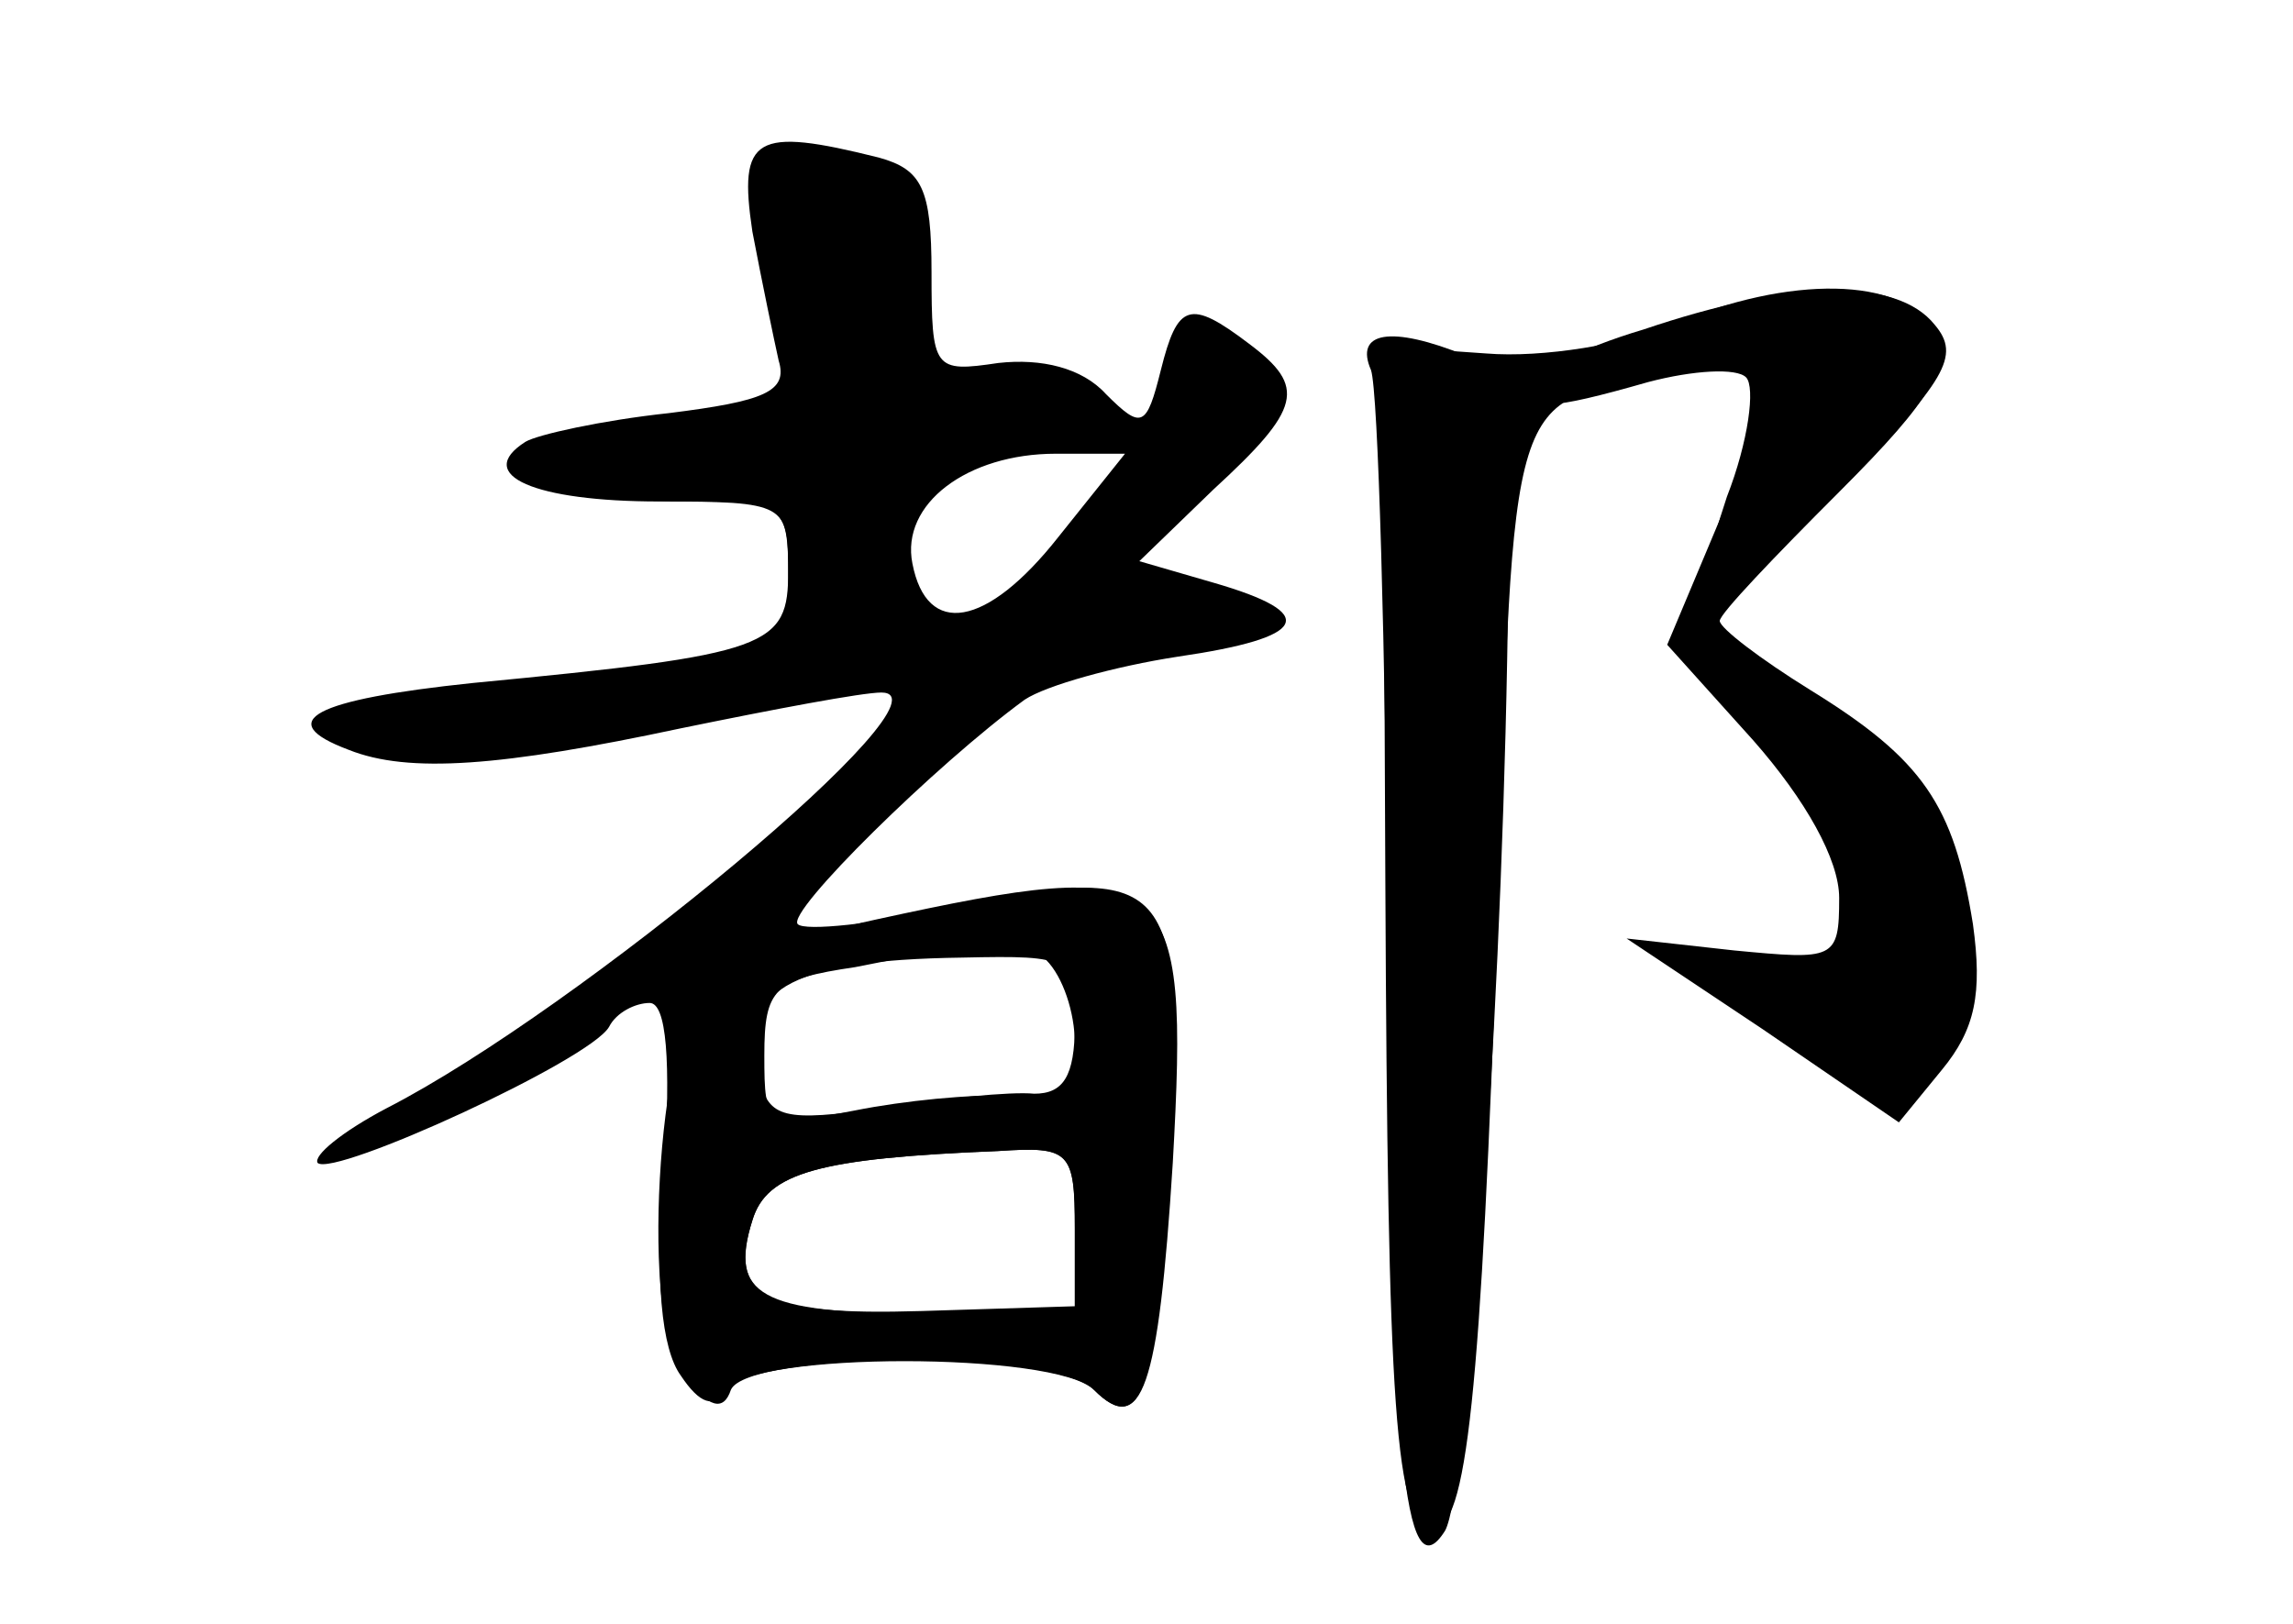<?xml version="1.0" standalone="no"?>
<!DOCTYPE svg PUBLIC "-//W3C//DTD SVG 20010904//EN"
 "http://www.w3.org/TR/2001/REC-SVG-20010904/DTD/svg10.dtd">
<svg version="1.0" xmlns="http://www.w3.org/2000/svg"
 width="96pt" height="68pt" viewBox="0 0 96 68"
 preserveAspectRatio="xMidYMid meet">
<g transform="translate(0,68) scale(0.1,-0.1)" fill="#000000" stroke="none">
<g id="part-0" class="char-part">
  <path d="M315 583 c4 -21 9 -45 11 -54 4 -13 -6 -17 -46 -22 -28 -3 -55 -9
-60 -12 -22 -14 4 -25 56 -25 53 0 54 -1 54 -29 0 -32 -7 -35 -132 -47 -67 -7
-84 -16 -52 -28 25 -10 64 -7 139 9 39 8 76 15 84 15 33 0 -127 -133 -207
-174 -19 -10 -31 -20 -29 -23 7 -6 114 43 122 57 3 6 11 10 17 10 7 0 9 -24 6
-70 -4 -46 -1 -75 7 -86 8 -12 14 -14 19 -6 10 16 138 16 154 0 20 -20 27 0
32 99 6 116 0 122 -92 103 -32 -7 -61 -10 -64 -7 -5 5 58 67 95 94 9 6 38 14
64 18 55 8 60 18 15 31 l-31 9 31 30 c37 34 39 43 15 61 -25 19 -30 17 -37
-11 -6 -24 -8 -25 -23 -10 -10 11 -27 15 -45 13 -27 -4 -28 -3 -28 38 0 35 -4
43 -22 48 -52 13 -59 9 -53 -31z m128 -128 c-30 -38 -55 -42 -61 -11 -5 25 23
46 60 46 l29 0 -28 -35z m7 -204 c0 -22 -5 -29 -17 -29 -10 1 -39 -2 -64 -6
-41 -6 -47 -4 -51 12 -10 37 11 50 85 51 46 1 47 0 47 -28z m0 -85 l0 -33 -64
-2 c-67 -2 -81 6 -71 38 6 20 28 26 103 29 30 2 32 0 32 -32z"/>
  <path d="M700 544 c-19 -8 -54 -14 -78 -12 l-43 3 1 -225 c1 -220 4 -270 20
-270 14 0 20 54 27 258 7 222 4 213 70 225 18 4 35 2 38 -3 3 -5 -4 -32 -16
-60 l-21 -50 36 -40 c22 -25 36 -50 36 -66 0 -26 -2 -26 -44 -22 l-45 5 57
-38 57 -39 18 22 c14 17 17 32 13 61 -8 50 -21 69 -68 98 -21 13 -38 26 -38
29 0 3 23 27 50 54 40 40 47 53 39 68 -12 22 -60 23 -109 2z"/>
</g>
<g id="part-1" class="char-part">
  <path d="M327 556 l6 -56 -41 0 c-22 0 -48 -3 -57 -6 -27 -11 3 -24 53 -24 40
0 42 -1 42 -31 0 -24 3 -30 16 -25 9 3 20 6 25 6 5 0 9 13 9 30 0 24 5 31 28
36 54 12 62 16 57 25 -4 5 -23 9 -43 9 -37 0 -37 0 -37 42 0 41 -2 43 -32 46
l-32 3 6 -55z"/>
</g>
<g id="part-2" class="char-part">
  <path d="M367 295 c-33 -7 -65 -19 -72 -26 -20 -22 -27 -143 -9 -165 11 -14
17 -15 20 -6 7 16 135 17 152 0 20 -20 27 0 33 95 7 124 0 129 -124 102z m71
-17 c7 -7 12 -22 12 -35 0 -19 -5 -23 -27 -22 -16 1 -45 -2 -65 -6 -37 -7 -38
-7 -38 23 0 28 4 32 38 37 20 4 42 8 47 10 17 6 21 5 33 -7z m12 -113 l0 -35
-64 0 c-68 0 -81 8 -71 39 6 20 28 26 103 29 30 2 32 0 32 -33z"/>
</g>
<g id="part-3" class="char-part">
  <path d="M688 542 c-27 -8 -48 -19 -48 -24 0 -10 8 -10 50 2 19 5 37 6 41 2 4
-4 1 -27 -8 -50 -8 -24 -13 -46 -11 -48 2 -2 28 21 58 51 45 46 51 56 40 69
-16 20 -60 19 -122 -2z"/>
</g>
<g id="part-4" class="char-part">
  <path d="M574 525 c3 -9 6 -115 7 -238 1 -217 7 -275 24 -248 9 16 23 201 26
365 2 110 1 120 -17 127 -32 13 -47 10 -40 -6z"/>
</g>
</g>
</svg>